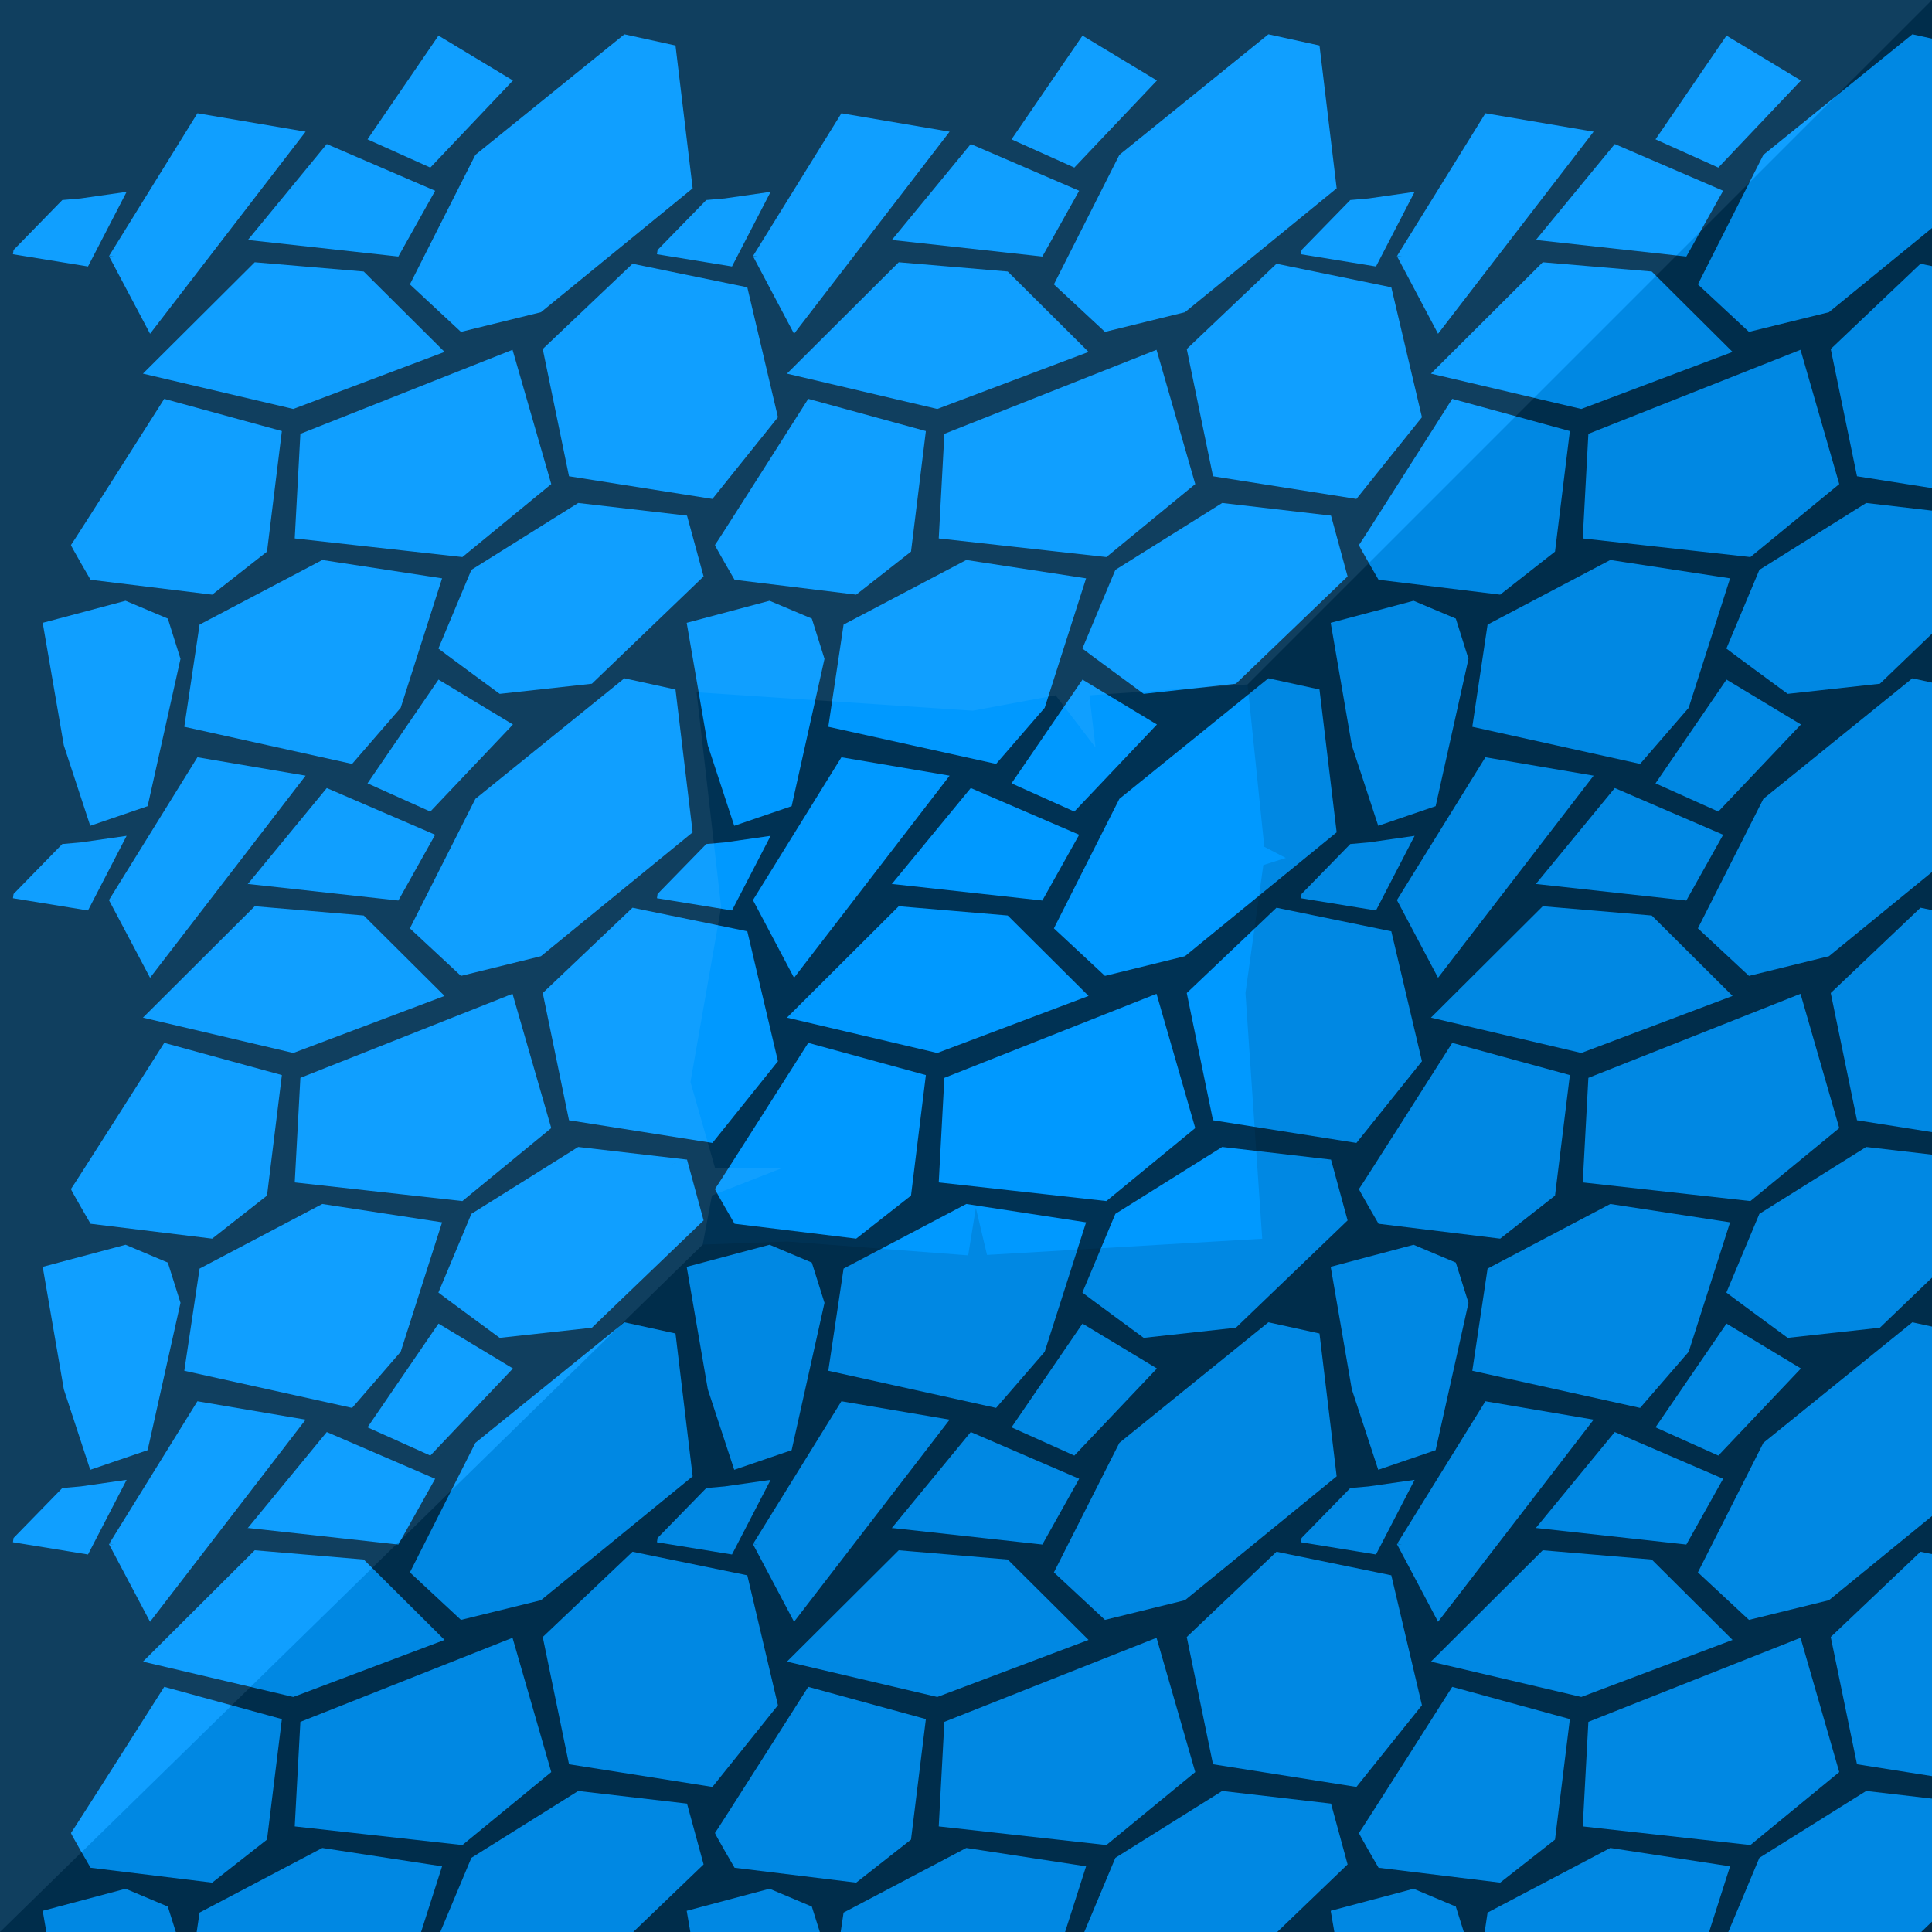 <?xml version="1.0" ?><!-- Created with Inkscape (http://www.inkscape.org/) --><svg enable-background="new" height="1536" id="svg3383" inkscape:version="0.91 r13725" sodipodi:docname="rock2_union.svg" version="1.1" viewBox="0 0 1536 1536" width="1536" xmlns="http://www.w3.org/2000/svg" xmlns:cc="http://creativecommons.org/ns#" xmlns:dc="http://purl.org/dc/elements/1.1/" xmlns:inkscape="http://www.inkscape.org/namespaces/inkscape" xmlns:rdf="http://www.w3.org/1999/02/22-rdf-syntax-ns#" xmlns:sodipodi="http://sodipodi.sourceforge.net/DTD/sodipodi-0.dtd" xmlns:svg="http://www.w3.org/2000/svg">
  <defs id="defs3385">
    <inkscape:perspective id="perspective3412" inkscape:persp3d-origin="768 : 512.00003 : 1" inkscape:vp_x="0 : 768.00005 : 1" inkscape:vp_y="0 : 1000 : 0" inkscape:vp_z="1536 : 768.00005 : 1" sodipodi:type="inkscape:persp3d"/>
    <filter id="filter4291-5" inkscape:label="SCREEN" style="color-interpolation-filters:sRGB">
      <feBlend id="feBlend4297-4" in2="BackgroundImage" mode="screen"/>
    </filter>
    <filter id="filter4293-6" inkscape:label="MULT" style="color-interpolation-filters:sRGB">
      <feBlend id="feBlend4295-6" in2="BackgroundImage" mode="multiply"/>
    </filter>
  </defs>
  <sodipodi:namedview bordercolor="#666666" borderopacity="1.0" gridtolerance="10" id="base" inkscape:bbox-nodes="true" inkscape:bbox-paths="true" inkscape:current-layer="layer3" inkscape:cx="821.9056" inkscape:cy="710.75081" inkscape:document-units="px" inkscape:object-nodes="true" inkscape:object-paths="true" inkscape:pageopacity="0" inkscape:pageshadow="2" inkscape:showpageshadow="false" inkscape:snap-bbox="true" inkscape:snap-bbox-edge-midpoints="true" inkscape:snap-bbox-midpoints="true" inkscape:snap-global="true" inkscape:snap-intersection-paths="true" inkscape:snap-smooth-nodes="true" inkscape:window-height="937" inkscape:window-maximized="1" inkscape:window-width="1680" inkscape:window-x="-4" inkscape:window-y="-4" inkscape:zoom="0.90509668" pagecolor="#ffffff" showborder="true" showgrid="true" units="px">
    <inkscape:grid dotted="false" empspacing="1" enabled="true" id="grid3391" snapvisiblegridlinesonly="true" spacingx="512" spacingy="512" type="xygrid" visible="true"/>
  </sodipodi:namedview>
  <g id="layer2" inkscape:groupmode="layer" inkscape:label="BG" sodipodi:insensitive="true" style="display:inline">
    <path d="m 0,0 1536,0 0,1536 -1536,0 z" id="rect4836-8" inkscape:connector-curvature="0" style="display:inline;fill:#003254;fill-opacity:1;stroke:none;stroke-width:0.6;stroke-miterlimit:4;stroke-dasharray:none;stroke-opacity:1"/>
  </g>
  <g id="layer3" inkscape:groupmode="layer" inkscape:label="center">
    <path d="M 1008.41 539.26 L 889.949 635.104 L 837.875 738.092 L 878.482 775.859 L 942.074 760.215 L 1062.689 661.727 L 1049.041 548.17 L 1008.41 539.26 z M 860.627 540.297 L 804.182 622.785 L 854.119 645.232 L 919.805 575.994 L 860.627 540.297 z M 668.947 602.045 L 598.838 715.252 L 602.598 715.992 L 598.549 715.496 L 631.297 777.352 L 754.979 616.678 L 668.947 602.045 z M 771.793 626.52 L 708.867 703.01 L 709.49 702.822 L 828.691 715.951 L 857.975 663.66 L 771.793 626.52 z M 612.666 664.518 L 576.164 669.744 L 561.531 671.031 L 522.777 710.75 L 522.295 714.127 L 581.953 723.855 L 612.666 664.518 z M 714.529 720.5 L 625.643 809.049 L 745.17 837.143 L 865.451 791.795 L 801.174 727.861 L 714.529 720.5 z M 1014.871 721.676 L 943.502 789.477 L 964.377 890.643 L 1078.391 908.664 L 1130.49 843.719 L 1106.135 740.41 L 1014.871 721.676 z M 919.459 790.102 L 750.805 856.922 L 746.324 940.062 L 879.617 954.887 L 950.27 896.852 L 919.484 790.117 L 918.826 791.357 L 919.459 790.102 z M 642.576 829.102 C 642.576 829.102 568.873 945.183 568.418 945.297 C 567.963 945.411 583.994 972.928 583.994 972.928 L 680.688 984.762 L 724.283 950.547 L 736.096 854.721 L 642.576 829.102 z M 971.693 911.875 L 886.764 965.045 L 860.535 1027.627 C 860.914 1028.132 909.266 1063.641 909.266 1063.641 L 982.568 1055.586 L 1071.387 970.279 L 1058.203 921.928 L 1046.738 925.422 L 1046.664 925.422 L 1058.203 921.928 L 971.693 911.875 z M 768.246 957.195 L 670.668 1008.58 L 658.518 1089.805 L 791.93 1119.332 L 830.549 1074.744 L 863.469 971.793 L 768.246 957.195 z M 611.818 989.623 L 545.945 1007.168 L 562.744 1104.607 L 583.74 1168.529 L 629.379 1152.924 L 655.496 1035.799 L 645.418 1003.793 L 611.818 989.623 z " id="path4188-8" inkscape:label="#front" style="display:inline;fill:#0099ff;fill-opacity:1;fill-rule:evenodd;stroke:none;stroke-width:1px;stroke-linecap:butt;stroke-linejoin:miter;stroke-opacity:1" transform="translate(-6.103516e-5,0)"/>
  </g>
  
<g id="layer3" inkscape:groupmode="layer" inkscape:label="center_copy_1" transform="translate(-512, -512)">
    <path d="M 1008.41 539.26 L 889.949 635.104 L 837.875 738.092 L 878.482 775.859 L 942.074 760.215 L 1062.689 661.727 L 1049.041 548.17 L 1008.41 539.26 z M 860.627 540.297 L 804.182 622.785 L 854.119 645.232 L 919.805 575.994 L 860.627 540.297 z M 668.947 602.045 L 598.838 715.252 L 602.598 715.992 L 598.549 715.496 L 631.297 777.352 L 754.979 616.678 L 668.947 602.045 z M 771.793 626.52 L 708.867 703.01 L 709.49 702.822 L 828.691 715.951 L 857.975 663.66 L 771.793 626.52 z M 612.666 664.518 L 576.164 669.744 L 561.531 671.031 L 522.777 710.75 L 522.295 714.127 L 581.953 723.855 L 612.666 664.518 z M 714.529 720.5 L 625.643 809.049 L 745.17 837.143 L 865.451 791.795 L 801.174 727.861 L 714.529 720.5 z M 1014.871 721.676 L 943.502 789.477 L 964.377 890.643 L 1078.391 908.664 L 1130.49 843.719 L 1106.135 740.41 L 1014.871 721.676 z M 919.459 790.102 L 750.805 856.922 L 746.324 940.062 L 879.617 954.887 L 950.27 896.852 L 919.484 790.117 L 918.826 791.357 L 919.459 790.102 z M 642.576 829.102 C 642.576 829.102 568.873 945.183 568.418 945.297 C 567.963 945.411 583.994 972.928 583.994 972.928 L 680.688 984.762 L 724.283 950.547 L 736.096 854.721 L 642.576 829.102 z M 971.693 911.875 L 886.764 965.045 L 860.535 1027.627 C 860.914 1028.132 909.266 1063.641 909.266 1063.641 L 982.568 1055.586 L 1071.387 970.279 L 1058.203 921.928 L 1046.738 925.422 L 1046.664 925.422 L 1058.203 921.928 L 971.693 911.875 z M 768.246 957.195 L 670.668 1008.58 L 658.518 1089.805 L 791.93 1119.332 L 830.549 1074.744 L 863.469 971.793 L 768.246 957.195 z M 611.818 989.623 L 545.945 1007.168 L 562.744 1104.607 L 583.74 1168.529 L 629.379 1152.924 L 655.496 1035.799 L 645.418 1003.793 L 611.818 989.623 z " id="path4188-8" inkscape:label="#front" style="display:inline;fill:#0099ff;fill-opacity:1;fill-rule:evenodd;stroke:none;stroke-width:1px;stroke-linecap:butt;stroke-linejoin:miter;stroke-opacity:1" transform="translate(-6.103516e-5,0)"/>
  </g><g id="layer3" inkscape:groupmode="layer" inkscape:label="center_copy_2" transform="translate(-512, 0)">
    <path d="M 1008.41 539.26 L 889.949 635.104 L 837.875 738.092 L 878.482 775.859 L 942.074 760.215 L 1062.689 661.727 L 1049.041 548.17 L 1008.41 539.26 z M 860.627 540.297 L 804.182 622.785 L 854.119 645.232 L 919.805 575.994 L 860.627 540.297 z M 668.947 602.045 L 598.838 715.252 L 602.598 715.992 L 598.549 715.496 L 631.297 777.352 L 754.979 616.678 L 668.947 602.045 z M 771.793 626.52 L 708.867 703.01 L 709.49 702.822 L 828.691 715.951 L 857.975 663.66 L 771.793 626.52 z M 612.666 664.518 L 576.164 669.744 L 561.531 671.031 L 522.777 710.75 L 522.295 714.127 L 581.953 723.855 L 612.666 664.518 z M 714.529 720.5 L 625.643 809.049 L 745.17 837.143 L 865.451 791.795 L 801.174 727.861 L 714.529 720.5 z M 1014.871 721.676 L 943.502 789.477 L 964.377 890.643 L 1078.391 908.664 L 1130.49 843.719 L 1106.135 740.41 L 1014.871 721.676 z M 919.459 790.102 L 750.805 856.922 L 746.324 940.062 L 879.617 954.887 L 950.27 896.852 L 919.484 790.117 L 918.826 791.357 L 919.459 790.102 z M 642.576 829.102 C 642.576 829.102 568.873 945.183 568.418 945.297 C 567.963 945.411 583.994 972.928 583.994 972.928 L 680.688 984.762 L 724.283 950.547 L 736.096 854.721 L 642.576 829.102 z M 971.693 911.875 L 886.764 965.045 L 860.535 1027.627 C 860.914 1028.132 909.266 1063.641 909.266 1063.641 L 982.568 1055.586 L 1071.387 970.279 L 1058.203 921.928 L 1046.738 925.422 L 1046.664 925.422 L 1058.203 921.928 L 971.693 911.875 z M 768.246 957.195 L 670.668 1008.58 L 658.518 1089.805 L 791.93 1119.332 L 830.549 1074.744 L 863.469 971.793 L 768.246 957.195 z M 611.818 989.623 L 545.945 1007.168 L 562.744 1104.607 L 583.74 1168.529 L 629.379 1152.924 L 655.496 1035.799 L 645.418 1003.793 L 611.818 989.623 z " id="path4188-8" inkscape:label="#front" style="display:inline;fill:#0099ff;fill-opacity:1;fill-rule:evenodd;stroke:none;stroke-width:1px;stroke-linecap:butt;stroke-linejoin:miter;stroke-opacity:1" transform="translate(-6.103516e-5,0)"/>
  </g><g id="layer3" inkscape:groupmode="layer" inkscape:label="center_copy_3" transform="translate(-512, 512)">
    <path d="M 1008.41 539.26 L 889.949 635.104 L 837.875 738.092 L 878.482 775.859 L 942.074 760.215 L 1062.689 661.727 L 1049.041 548.17 L 1008.41 539.26 z M 860.627 540.297 L 804.182 622.785 L 854.119 645.232 L 919.805 575.994 L 860.627 540.297 z M 668.947 602.045 L 598.838 715.252 L 602.598 715.992 L 598.549 715.496 L 631.297 777.352 L 754.979 616.678 L 668.947 602.045 z M 771.793 626.52 L 708.867 703.01 L 709.49 702.822 L 828.691 715.951 L 857.975 663.66 L 771.793 626.52 z M 612.666 664.518 L 576.164 669.744 L 561.531 671.031 L 522.777 710.75 L 522.295 714.127 L 581.953 723.855 L 612.666 664.518 z M 714.529 720.5 L 625.643 809.049 L 745.17 837.143 L 865.451 791.795 L 801.174 727.861 L 714.529 720.5 z M 1014.871 721.676 L 943.502 789.477 L 964.377 890.643 L 1078.391 908.664 L 1130.49 843.719 L 1106.135 740.41 L 1014.871 721.676 z M 919.459 790.102 L 750.805 856.922 L 746.324 940.062 L 879.617 954.887 L 950.27 896.852 L 919.484 790.117 L 918.826 791.357 L 919.459 790.102 z M 642.576 829.102 C 642.576 829.102 568.873 945.183 568.418 945.297 C 567.963 945.411 583.994 972.928 583.994 972.928 L 680.688 984.762 L 724.283 950.547 L 736.096 854.721 L 642.576 829.102 z M 971.693 911.875 L 886.764 965.045 L 860.535 1027.627 C 860.914 1028.132 909.266 1063.641 909.266 1063.641 L 982.568 1055.586 L 1071.387 970.279 L 1058.203 921.928 L 1046.738 925.422 L 1046.664 925.422 L 1058.203 921.928 L 971.693 911.875 z M 768.246 957.195 L 670.668 1008.58 L 658.518 1089.805 L 791.93 1119.332 L 830.549 1074.744 L 863.469 971.793 L 768.246 957.195 z M 611.818 989.623 L 545.945 1007.168 L 562.744 1104.607 L 583.74 1168.529 L 629.379 1152.924 L 655.496 1035.799 L 645.418 1003.793 L 611.818 989.623 z " id="path4188-8" inkscape:label="#front" style="display:inline;fill:#0099ff;fill-opacity:1;fill-rule:evenodd;stroke:none;stroke-width:1px;stroke-linecap:butt;stroke-linejoin:miter;stroke-opacity:1" transform="translate(-6.103516e-5,0)"/>
  </g><g id="layer3" inkscape:groupmode="layer" inkscape:label="center_copy_4" transform="translate(0, -512)">
    <path d="M 1008.41 539.26 L 889.949 635.104 L 837.875 738.092 L 878.482 775.859 L 942.074 760.215 L 1062.689 661.727 L 1049.041 548.17 L 1008.41 539.26 z M 860.627 540.297 L 804.182 622.785 L 854.119 645.232 L 919.805 575.994 L 860.627 540.297 z M 668.947 602.045 L 598.838 715.252 L 602.598 715.992 L 598.549 715.496 L 631.297 777.352 L 754.979 616.678 L 668.947 602.045 z M 771.793 626.52 L 708.867 703.01 L 709.49 702.822 L 828.691 715.951 L 857.975 663.66 L 771.793 626.52 z M 612.666 664.518 L 576.164 669.744 L 561.531 671.031 L 522.777 710.75 L 522.295 714.127 L 581.953 723.855 L 612.666 664.518 z M 714.529 720.5 L 625.643 809.049 L 745.17 837.143 L 865.451 791.795 L 801.174 727.861 L 714.529 720.5 z M 1014.871 721.676 L 943.502 789.477 L 964.377 890.643 L 1078.391 908.664 L 1130.49 843.719 L 1106.135 740.41 L 1014.871 721.676 z M 919.459 790.102 L 750.805 856.922 L 746.324 940.062 L 879.617 954.887 L 950.27 896.852 L 919.484 790.117 L 918.826 791.357 L 919.459 790.102 z M 642.576 829.102 C 642.576 829.102 568.873 945.183 568.418 945.297 C 567.963 945.411 583.994 972.928 583.994 972.928 L 680.688 984.762 L 724.283 950.547 L 736.096 854.721 L 642.576 829.102 z M 971.693 911.875 L 886.764 965.045 L 860.535 1027.627 C 860.914 1028.132 909.266 1063.641 909.266 1063.641 L 982.568 1055.586 L 1071.387 970.279 L 1058.203 921.928 L 1046.738 925.422 L 1046.664 925.422 L 1058.203 921.928 L 971.693 911.875 z M 768.246 957.195 L 670.668 1008.58 L 658.518 1089.805 L 791.93 1119.332 L 830.549 1074.744 L 863.469 971.793 L 768.246 957.195 z M 611.818 989.623 L 545.945 1007.168 L 562.744 1104.607 L 583.74 1168.529 L 629.379 1152.924 L 655.496 1035.799 L 645.418 1003.793 L 611.818 989.623 z " id="path4188-8" inkscape:label="#front" style="display:inline;fill:#0099ff;fill-opacity:1;fill-rule:evenodd;stroke:none;stroke-width:1px;stroke-linecap:butt;stroke-linejoin:miter;stroke-opacity:1" transform="translate(-6.103516e-5,0)"/>
  </g><g id="layer3" inkscape:groupmode="layer" inkscape:label="center_copy_5" transform="translate(0, 512)">
    <path d="M 1008.41 539.26 L 889.949 635.104 L 837.875 738.092 L 878.482 775.859 L 942.074 760.215 L 1062.689 661.727 L 1049.041 548.17 L 1008.41 539.26 z M 860.627 540.297 L 804.182 622.785 L 854.119 645.232 L 919.805 575.994 L 860.627 540.297 z M 668.947 602.045 L 598.838 715.252 L 602.598 715.992 L 598.549 715.496 L 631.297 777.352 L 754.979 616.678 L 668.947 602.045 z M 771.793 626.52 L 708.867 703.01 L 709.49 702.822 L 828.691 715.951 L 857.975 663.66 L 771.793 626.52 z M 612.666 664.518 L 576.164 669.744 L 561.531 671.031 L 522.777 710.75 L 522.295 714.127 L 581.953 723.855 L 612.666 664.518 z M 714.529 720.5 L 625.643 809.049 L 745.17 837.143 L 865.451 791.795 L 801.174 727.861 L 714.529 720.5 z M 1014.871 721.676 L 943.502 789.477 L 964.377 890.643 L 1078.391 908.664 L 1130.49 843.719 L 1106.135 740.41 L 1014.871 721.676 z M 919.459 790.102 L 750.805 856.922 L 746.324 940.062 L 879.617 954.887 L 950.27 896.852 L 919.484 790.117 L 918.826 791.357 L 919.459 790.102 z M 642.576 829.102 C 642.576 829.102 568.873 945.183 568.418 945.297 C 567.963 945.411 583.994 972.928 583.994 972.928 L 680.688 984.762 L 724.283 950.547 L 736.096 854.721 L 642.576 829.102 z M 971.693 911.875 L 886.764 965.045 L 860.535 1027.627 C 860.914 1028.132 909.266 1063.641 909.266 1063.641 L 982.568 1055.586 L 1071.387 970.279 L 1058.203 921.928 L 1046.738 925.422 L 1046.664 925.422 L 1058.203 921.928 L 971.693 911.875 z M 768.246 957.195 L 670.668 1008.58 L 658.518 1089.805 L 791.93 1119.332 L 830.549 1074.744 L 863.469 971.793 L 768.246 957.195 z M 611.818 989.623 L 545.945 1007.168 L 562.744 1104.607 L 583.74 1168.529 L 629.379 1152.924 L 655.496 1035.799 L 645.418 1003.793 L 611.818 989.623 z " id="path4188-8" inkscape:label="#front" style="display:inline;fill:#0099ff;fill-opacity:1;fill-rule:evenodd;stroke:none;stroke-width:1px;stroke-linecap:butt;stroke-linejoin:miter;stroke-opacity:1" transform="translate(-6.103516e-5,0)"/>
  </g><g id="layer3" inkscape:groupmode="layer" inkscape:label="center_copy_6" transform="translate(512, -512)">
    <path d="M 1008.41 539.26 L 889.949 635.104 L 837.875 738.092 L 878.482 775.859 L 942.074 760.215 L 1062.689 661.727 L 1049.041 548.17 L 1008.41 539.26 z M 860.627 540.297 L 804.182 622.785 L 854.119 645.232 L 919.805 575.994 L 860.627 540.297 z M 668.947 602.045 L 598.838 715.252 L 602.598 715.992 L 598.549 715.496 L 631.297 777.352 L 754.979 616.678 L 668.947 602.045 z M 771.793 626.52 L 708.867 703.01 L 709.49 702.822 L 828.691 715.951 L 857.975 663.66 L 771.793 626.52 z M 612.666 664.518 L 576.164 669.744 L 561.531 671.031 L 522.777 710.75 L 522.295 714.127 L 581.953 723.855 L 612.666 664.518 z M 714.529 720.5 L 625.643 809.049 L 745.17 837.143 L 865.451 791.795 L 801.174 727.861 L 714.529 720.5 z M 1014.871 721.676 L 943.502 789.477 L 964.377 890.643 L 1078.391 908.664 L 1130.49 843.719 L 1106.135 740.41 L 1014.871 721.676 z M 919.459 790.102 L 750.805 856.922 L 746.324 940.062 L 879.617 954.887 L 950.27 896.852 L 919.484 790.117 L 918.826 791.357 L 919.459 790.102 z M 642.576 829.102 C 642.576 829.102 568.873 945.183 568.418 945.297 C 567.963 945.411 583.994 972.928 583.994 972.928 L 680.688 984.762 L 724.283 950.547 L 736.096 854.721 L 642.576 829.102 z M 971.693 911.875 L 886.764 965.045 L 860.535 1027.627 C 860.914 1028.132 909.266 1063.641 909.266 1063.641 L 982.568 1055.586 L 1071.387 970.279 L 1058.203 921.928 L 1046.738 925.422 L 1046.664 925.422 L 1058.203 921.928 L 971.693 911.875 z M 768.246 957.195 L 670.668 1008.58 L 658.518 1089.805 L 791.93 1119.332 L 830.549 1074.744 L 863.469 971.793 L 768.246 957.195 z M 611.818 989.623 L 545.945 1007.168 L 562.744 1104.607 L 583.74 1168.529 L 629.379 1152.924 L 655.496 1035.799 L 645.418 1003.793 L 611.818 989.623 z " id="path4188-8" inkscape:label="#front" style="display:inline;fill:#0099ff;fill-opacity:1;fill-rule:evenodd;stroke:none;stroke-width:1px;stroke-linecap:butt;stroke-linejoin:miter;stroke-opacity:1" transform="translate(-6.103516e-5,0)"/>
  </g><g id="layer3" inkscape:groupmode="layer" inkscape:label="center_copy_7" transform="translate(512, 0)">
    <path d="M 1008.41 539.26 L 889.949 635.104 L 837.875 738.092 L 878.482 775.859 L 942.074 760.215 L 1062.689 661.727 L 1049.041 548.17 L 1008.41 539.26 z M 860.627 540.297 L 804.182 622.785 L 854.119 645.232 L 919.805 575.994 L 860.627 540.297 z M 668.947 602.045 L 598.838 715.252 L 602.598 715.992 L 598.549 715.496 L 631.297 777.352 L 754.979 616.678 L 668.947 602.045 z M 771.793 626.52 L 708.867 703.01 L 709.49 702.822 L 828.691 715.951 L 857.975 663.66 L 771.793 626.52 z M 612.666 664.518 L 576.164 669.744 L 561.531 671.031 L 522.777 710.75 L 522.295 714.127 L 581.953 723.855 L 612.666 664.518 z M 714.529 720.5 L 625.643 809.049 L 745.17 837.143 L 865.451 791.795 L 801.174 727.861 L 714.529 720.5 z M 1014.871 721.676 L 943.502 789.477 L 964.377 890.643 L 1078.391 908.664 L 1130.49 843.719 L 1106.135 740.41 L 1014.871 721.676 z M 919.459 790.102 L 750.805 856.922 L 746.324 940.062 L 879.617 954.887 L 950.27 896.852 L 919.484 790.117 L 918.826 791.357 L 919.459 790.102 z M 642.576 829.102 C 642.576 829.102 568.873 945.183 568.418 945.297 C 567.963 945.411 583.994 972.928 583.994 972.928 L 680.688 984.762 L 724.283 950.547 L 736.096 854.721 L 642.576 829.102 z M 971.693 911.875 L 886.764 965.045 L 860.535 1027.627 C 860.914 1028.132 909.266 1063.641 909.266 1063.641 L 982.568 1055.586 L 1071.387 970.279 L 1058.203 921.928 L 1046.738 925.422 L 1046.664 925.422 L 1058.203 921.928 L 971.693 911.875 z M 768.246 957.195 L 670.668 1008.58 L 658.518 1089.805 L 791.93 1119.332 L 830.549 1074.744 L 863.469 971.793 L 768.246 957.195 z M 611.818 989.623 L 545.945 1007.168 L 562.744 1104.607 L 583.74 1168.529 L 629.379 1152.924 L 655.496 1035.799 L 645.418 1003.793 L 611.818 989.623 z " id="path4188-8" inkscape:label="#front" style="display:inline;fill:#0099ff;fill-opacity:1;fill-rule:evenodd;stroke:none;stroke-width:1px;stroke-linecap:butt;stroke-linejoin:miter;stroke-opacity:1" transform="translate(-6.103516e-5,0)"/>
  </g><g id="layer3" inkscape:groupmode="layer" inkscape:label="center_copy_8" transform="translate(512, 512)">
    <path d="M 1008.41 539.26 L 889.949 635.104 L 837.875 738.092 L 878.482 775.859 L 942.074 760.215 L 1062.689 661.727 L 1049.041 548.17 L 1008.41 539.26 z M 860.627 540.297 L 804.182 622.785 L 854.119 645.232 L 919.805 575.994 L 860.627 540.297 z M 668.947 602.045 L 598.838 715.252 L 602.598 715.992 L 598.549 715.496 L 631.297 777.352 L 754.979 616.678 L 668.947 602.045 z M 771.793 626.52 L 708.867 703.01 L 709.49 702.822 L 828.691 715.951 L 857.975 663.66 L 771.793 626.52 z M 612.666 664.518 L 576.164 669.744 L 561.531 671.031 L 522.777 710.75 L 522.295 714.127 L 581.953 723.855 L 612.666 664.518 z M 714.529 720.5 L 625.643 809.049 L 745.17 837.143 L 865.451 791.795 L 801.174 727.861 L 714.529 720.5 z M 1014.871 721.676 L 943.502 789.477 L 964.377 890.643 L 1078.391 908.664 L 1130.49 843.719 L 1106.135 740.41 L 1014.871 721.676 z M 919.459 790.102 L 750.805 856.922 L 746.324 940.062 L 879.617 954.887 L 950.27 896.852 L 919.484 790.117 L 918.826 791.357 L 919.459 790.102 z M 642.576 829.102 C 642.576 829.102 568.873 945.183 568.418 945.297 C 567.963 945.411 583.994 972.928 583.994 972.928 L 680.688 984.762 L 724.283 950.547 L 736.096 854.721 L 642.576 829.102 z M 971.693 911.875 L 886.764 965.045 L 860.535 1027.627 C 860.914 1028.132 909.266 1063.641 909.266 1063.641 L 982.568 1055.586 L 1071.387 970.279 L 1058.203 921.928 L 1046.738 925.422 L 1046.664 925.422 L 1058.203 921.928 L 971.693 911.875 z M 768.246 957.195 L 670.668 1008.58 L 658.518 1089.805 L 791.93 1119.332 L 830.549 1074.744 L 863.469 971.793 L 768.246 957.195 z M 611.818 989.623 L 545.945 1007.168 L 562.744 1104.607 L 583.74 1168.529 L 629.379 1152.924 L 655.496 1035.799 L 645.418 1003.793 L 611.818 989.623 z " id="path4188-8" inkscape:label="#front" style="display:inline;fill:#0099ff;fill-opacity:1;fill-rule:evenodd;stroke:none;stroke-width:1px;stroke-linecap:butt;stroke-linejoin:miter;stroke-opacity:1" transform="translate(-6.103516e-5,0)"/>
  </g><g id="layer4" inkscape:groupmode="layer" inkscape:label="border" sodipodi:insensitive="true" style="display:inline">
    <path d="M 1536,-3.0517579e-6 991.844,544.156 l -125.745,8.638 4.879,41.475 -31.716,-41.475 -65.872,12.199 -219.574,-14.638 19.518,170.78 -24.397,139.064 19.518,68.312 53.674,0 -56.113,21.957 -7.319,39.035 -558.695,546.496 0,-1536 z" id="path4177" inkscape:connector-curvature="0" sodipodi:nodetypes="cccccccccccccccc" style="display:inline;opacity:1;fill:#ffffff;fill-opacity:0.066;fill-rule:evenodd;stroke:none;stroke-width:1px;stroke-linecap:butt;stroke-linejoin:miter;stroke-opacity:1;filter:url(#filter4291-5)"/>
    <path d="M 1536,-3.0517579e-6 991.844,544.156 l 13.319,129.064 17.078,8.879 -17.858,5.66 -14.199,101.688 13.319,195.376 -218.794,12.879 -8.879,-37.475 -6.099,37.816 -143.943,-10.979 -67.092,2.44 L -7.4086919e-5,1536 1536,1536 Z" id="path4194" inkscape:connector-curvature="0" sodipodi:nodetypes="ccccccccccccccc" style="display:inline;opacity:1;fill:#000000;fill-opacity:0.112;fill-rule:evenodd;stroke:none;stroke-width:1px;stroke-linecap:butt;stroke-linejoin:miter;stroke-opacity:1;filter:url(#filter4293-6)"/>
  </g></svg>